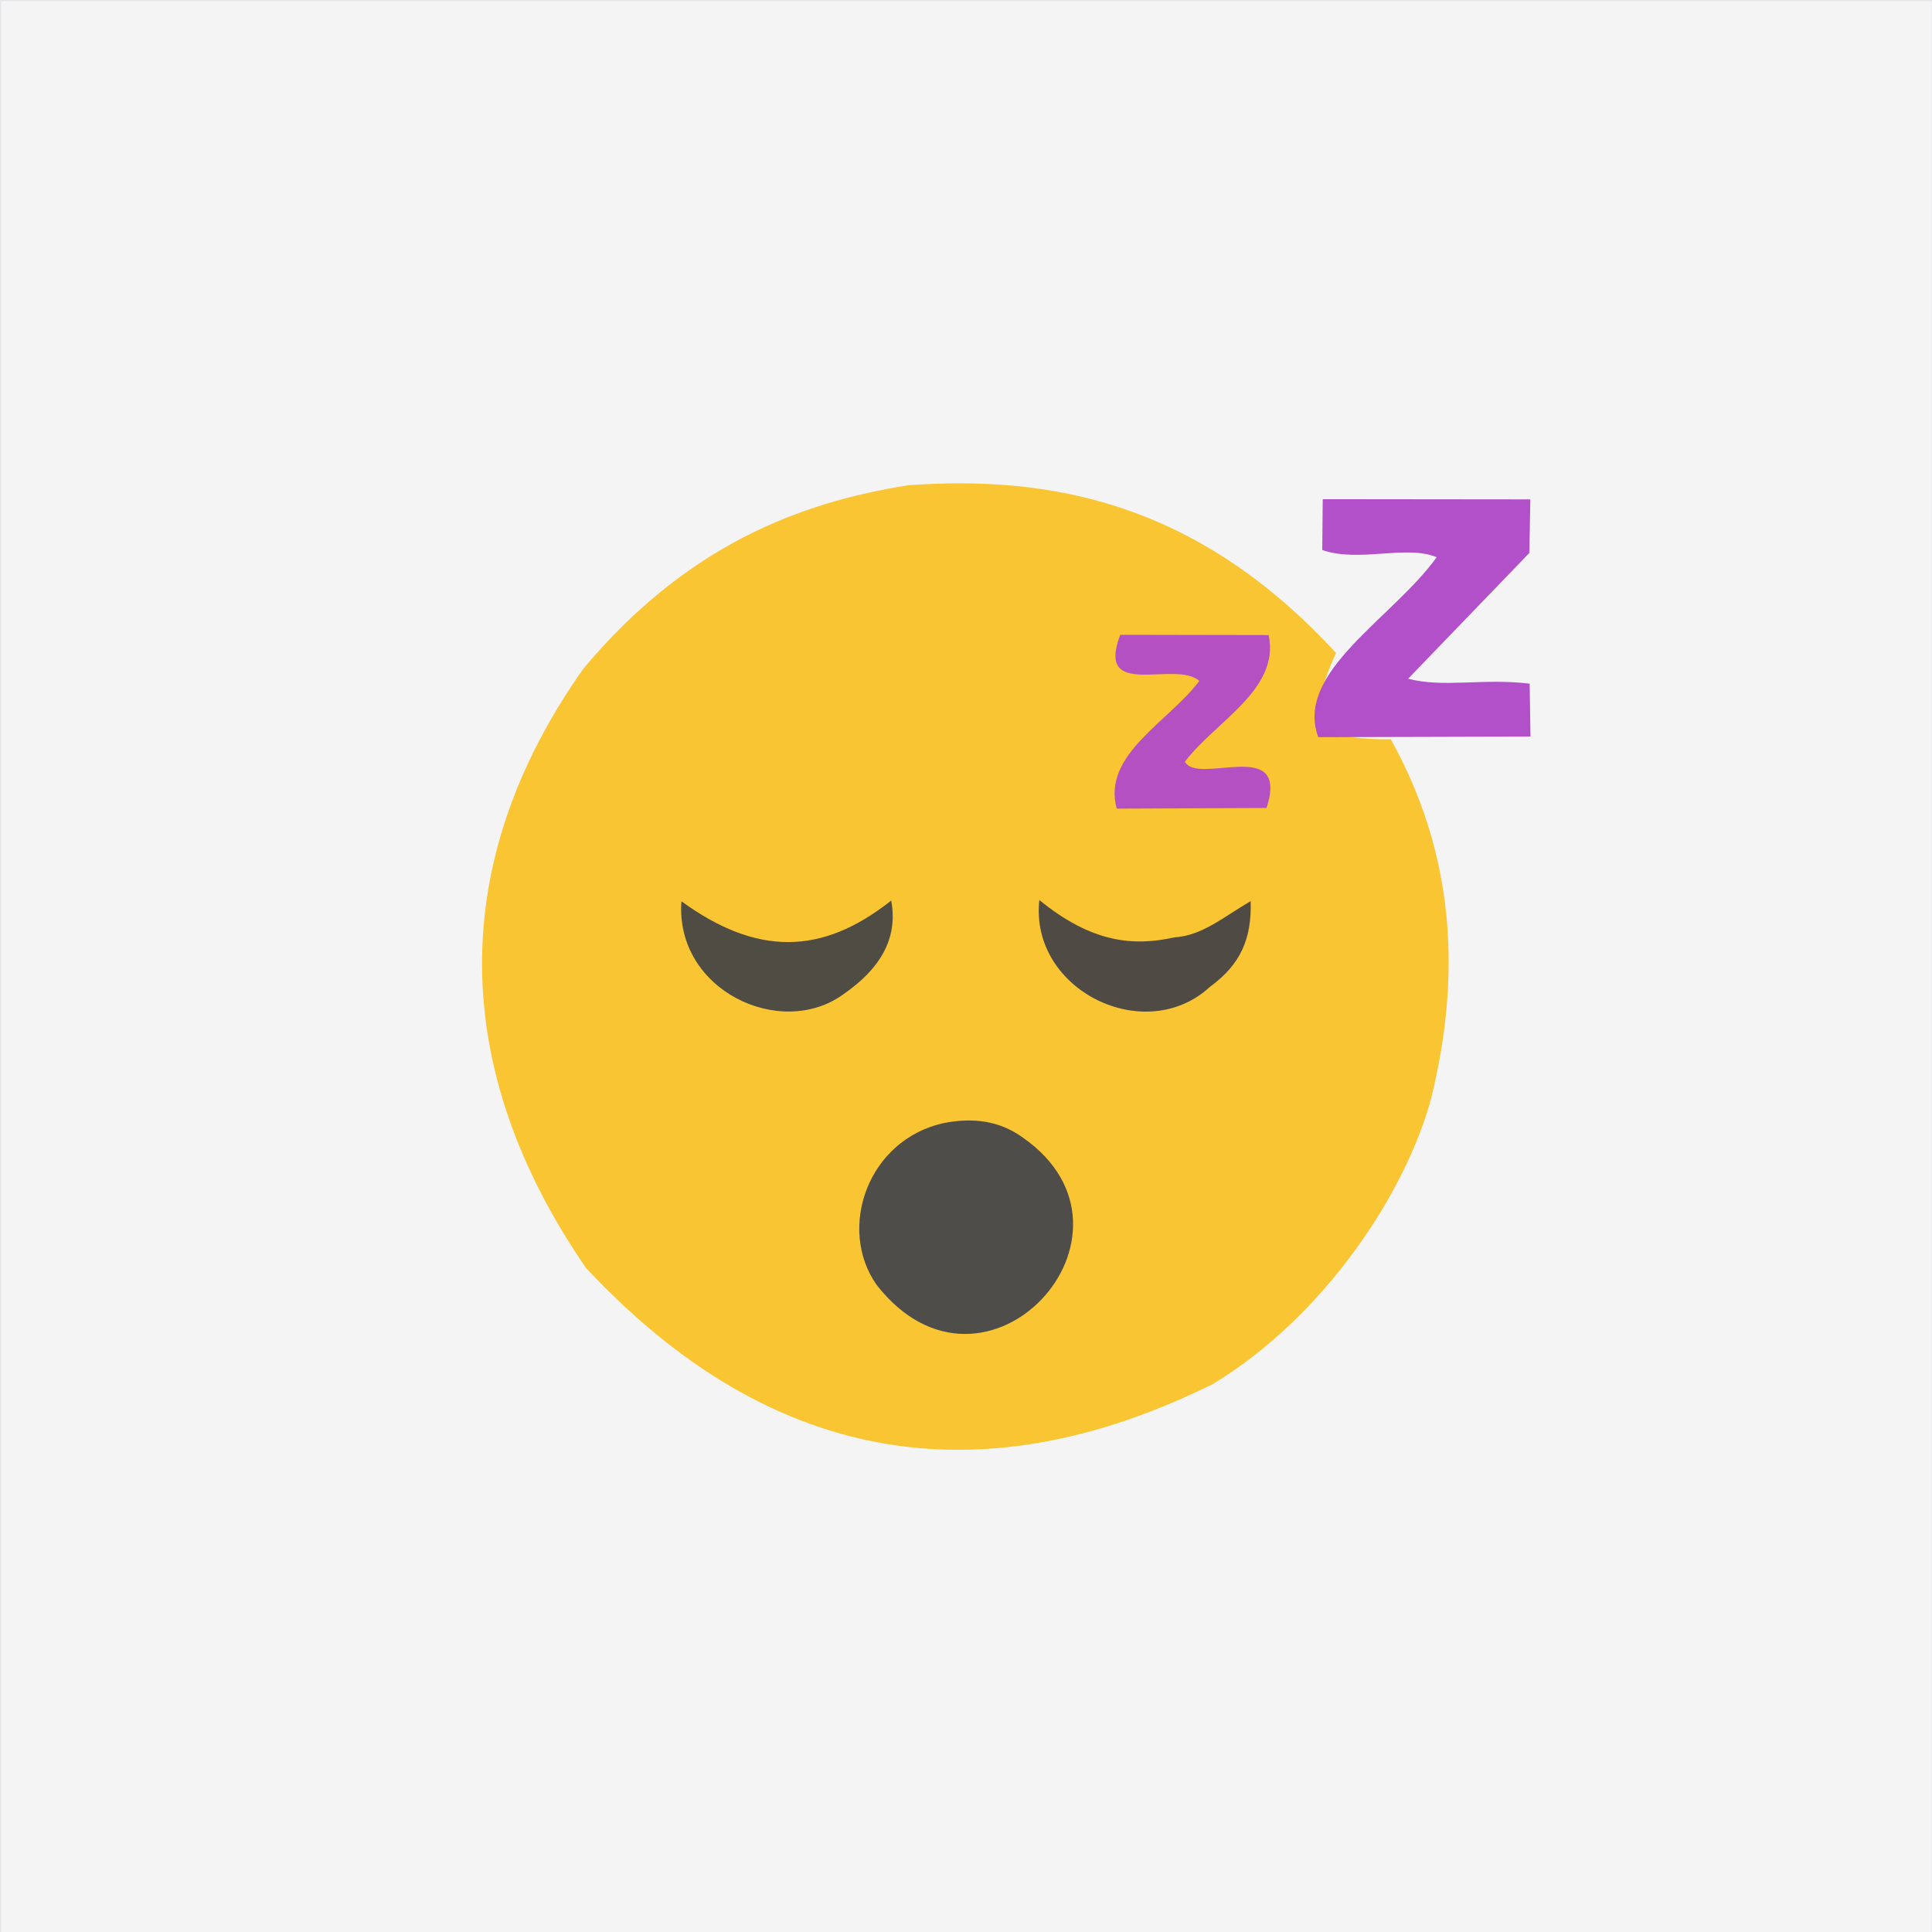<?xml version="1.0" ?>
<svg xmlns="http://www.w3.org/2000/svg" version="1.1" width="512" height="512">
  <rect width="100%" height="100%" fill="#333333" stroke="none"/>
  <defs/>
  <g>
    <path d="M -0.46 -0.517 L 512 -0.762 L 512.0 512.152 L -0.878 512.292 L -0.46 -0.517" stroke-width="0.0" fill="rgb(249, 251, 254)" opacity="0.892" stroke="rgb(0, 0, 0)" stroke-opacity="0.0" stroke-linecap="round" stroke-linejoin="round"/>
    <path d="M 0.316 0.315 L 0.315 512.121 L 511.932 512.119 L 511.933 0.314 L 0.316 0.315" stroke-width="2.0" fill="rgb(246, 245, 246)" opacity="0.965" stroke="rgb(0, 0, 0)" stroke-opacity="0.0" stroke-linecap="round" stroke-linejoin="round"/>
    <path d="M 240.759 128.584 C 211.551 133.177 181.653 144.842 154.608 177.194 C 118.445 228.364 118.906 283.164 155.308 336.042 C 209.295 393.796 267.012 393.667 321.392 366.798 C 350.769 349.052 372.533 316.274 379.291 290.98 C 387.246 258.641 385.68 226.72 368.583 195.916 C 361.43 195.976 354.915 195.364 349.016 193.051 C 348.956 187.621 350.221 181.355 354.068 173.054 C 317.002 132.728 277.871 125.963 240.759 128.584" stroke-width="2.0" fill="rgb(251, 194, 35)" opacity="0.919" stroke="rgb(0, 0, 0)" stroke-opacity="0.0" stroke-linecap="round" stroke-linejoin="round"/>
    <path d="M 250.259 297.595 C 229.891 301.949 221.817 325.64 232.319 340.512 C 261.097 377.348 307.301 326.782 271.091 301.492 C 264.859 296.972 257.864 296.141 250.259 297.595" stroke-width="2.0" fill="rgb(79, 77, 73)" opacity="1.002" stroke="rgb(0, 0, 0)" stroke-opacity="0.0" stroke-linecap="round" stroke-linejoin="round"/>
    <path d="M 350.538 132.282 L 350.409 145.762 C 360.266 149.156 372.524 144.307 380.746 147.653 C 369.172 163.808 342.951 178.143 349.357 195.359 L 405.595 195.202 L 405.376 181.18 C 392.95 179.67 382.701 182.34 373.161 179.873 L 405.294 146.534 L 405.558 132.341 L 350.538 132.282" stroke-width="2.0" fill="rgb(177, 76, 201)" opacity="0.973" stroke="rgb(0, 0, 0)" stroke-opacity="0.0" stroke-linecap="round" stroke-linejoin="round"/>
    <path d="M 296.871 168.229 C 290.243 185.71 311.393 174.803 317.83 180.446 C 309.759 191.297 292.037 199.925 295.932 214.294 L 335.646 214.127 C 341.872 194.916 317.448 208.291 314.021 201.862 C 321.979 191.262 339.287 182.748 336.203 168.3 L 296.871 168.229" stroke-width="2.0" fill="rgb(181, 80, 196)" opacity="0.995" stroke="rgb(0, 0, 0)" stroke-opacity="0.0" stroke-linecap="round" stroke-linejoin="round"/>
    <path d="M 180.589 238.85 C 178.859 262.452 206.966 275.682 223.657 263.383 C 233.163 256.765 238.071 248.787 236.178 238.654 C 217.674 253.336 200.403 253.256 180.589 238.85" stroke-width="2.0" fill="rgb(79, 76, 68)" opacity="1" stroke="rgb(0, 0, 0)" stroke-opacity="0.0" stroke-linecap="round" stroke-linejoin="round"/>
    <path d="M 275.438 238.519 C 272.799 262.34 303.42 277.466 320.69 261.487 C 328.83 255.538 331.729 248.735 331.44 238.809 C 324.182 243.041 318.568 247.972 311.222 248.413 C 300.298 250.834 289.378 249.872 275.438 238.519" stroke-width="2.0" fill="rgb(79, 75, 68)" opacity="1" stroke="rgb(0, 0, 0)" stroke-opacity="0.0" stroke-linecap="round" stroke-linejoin="round"/>
  </g>
</svg>
